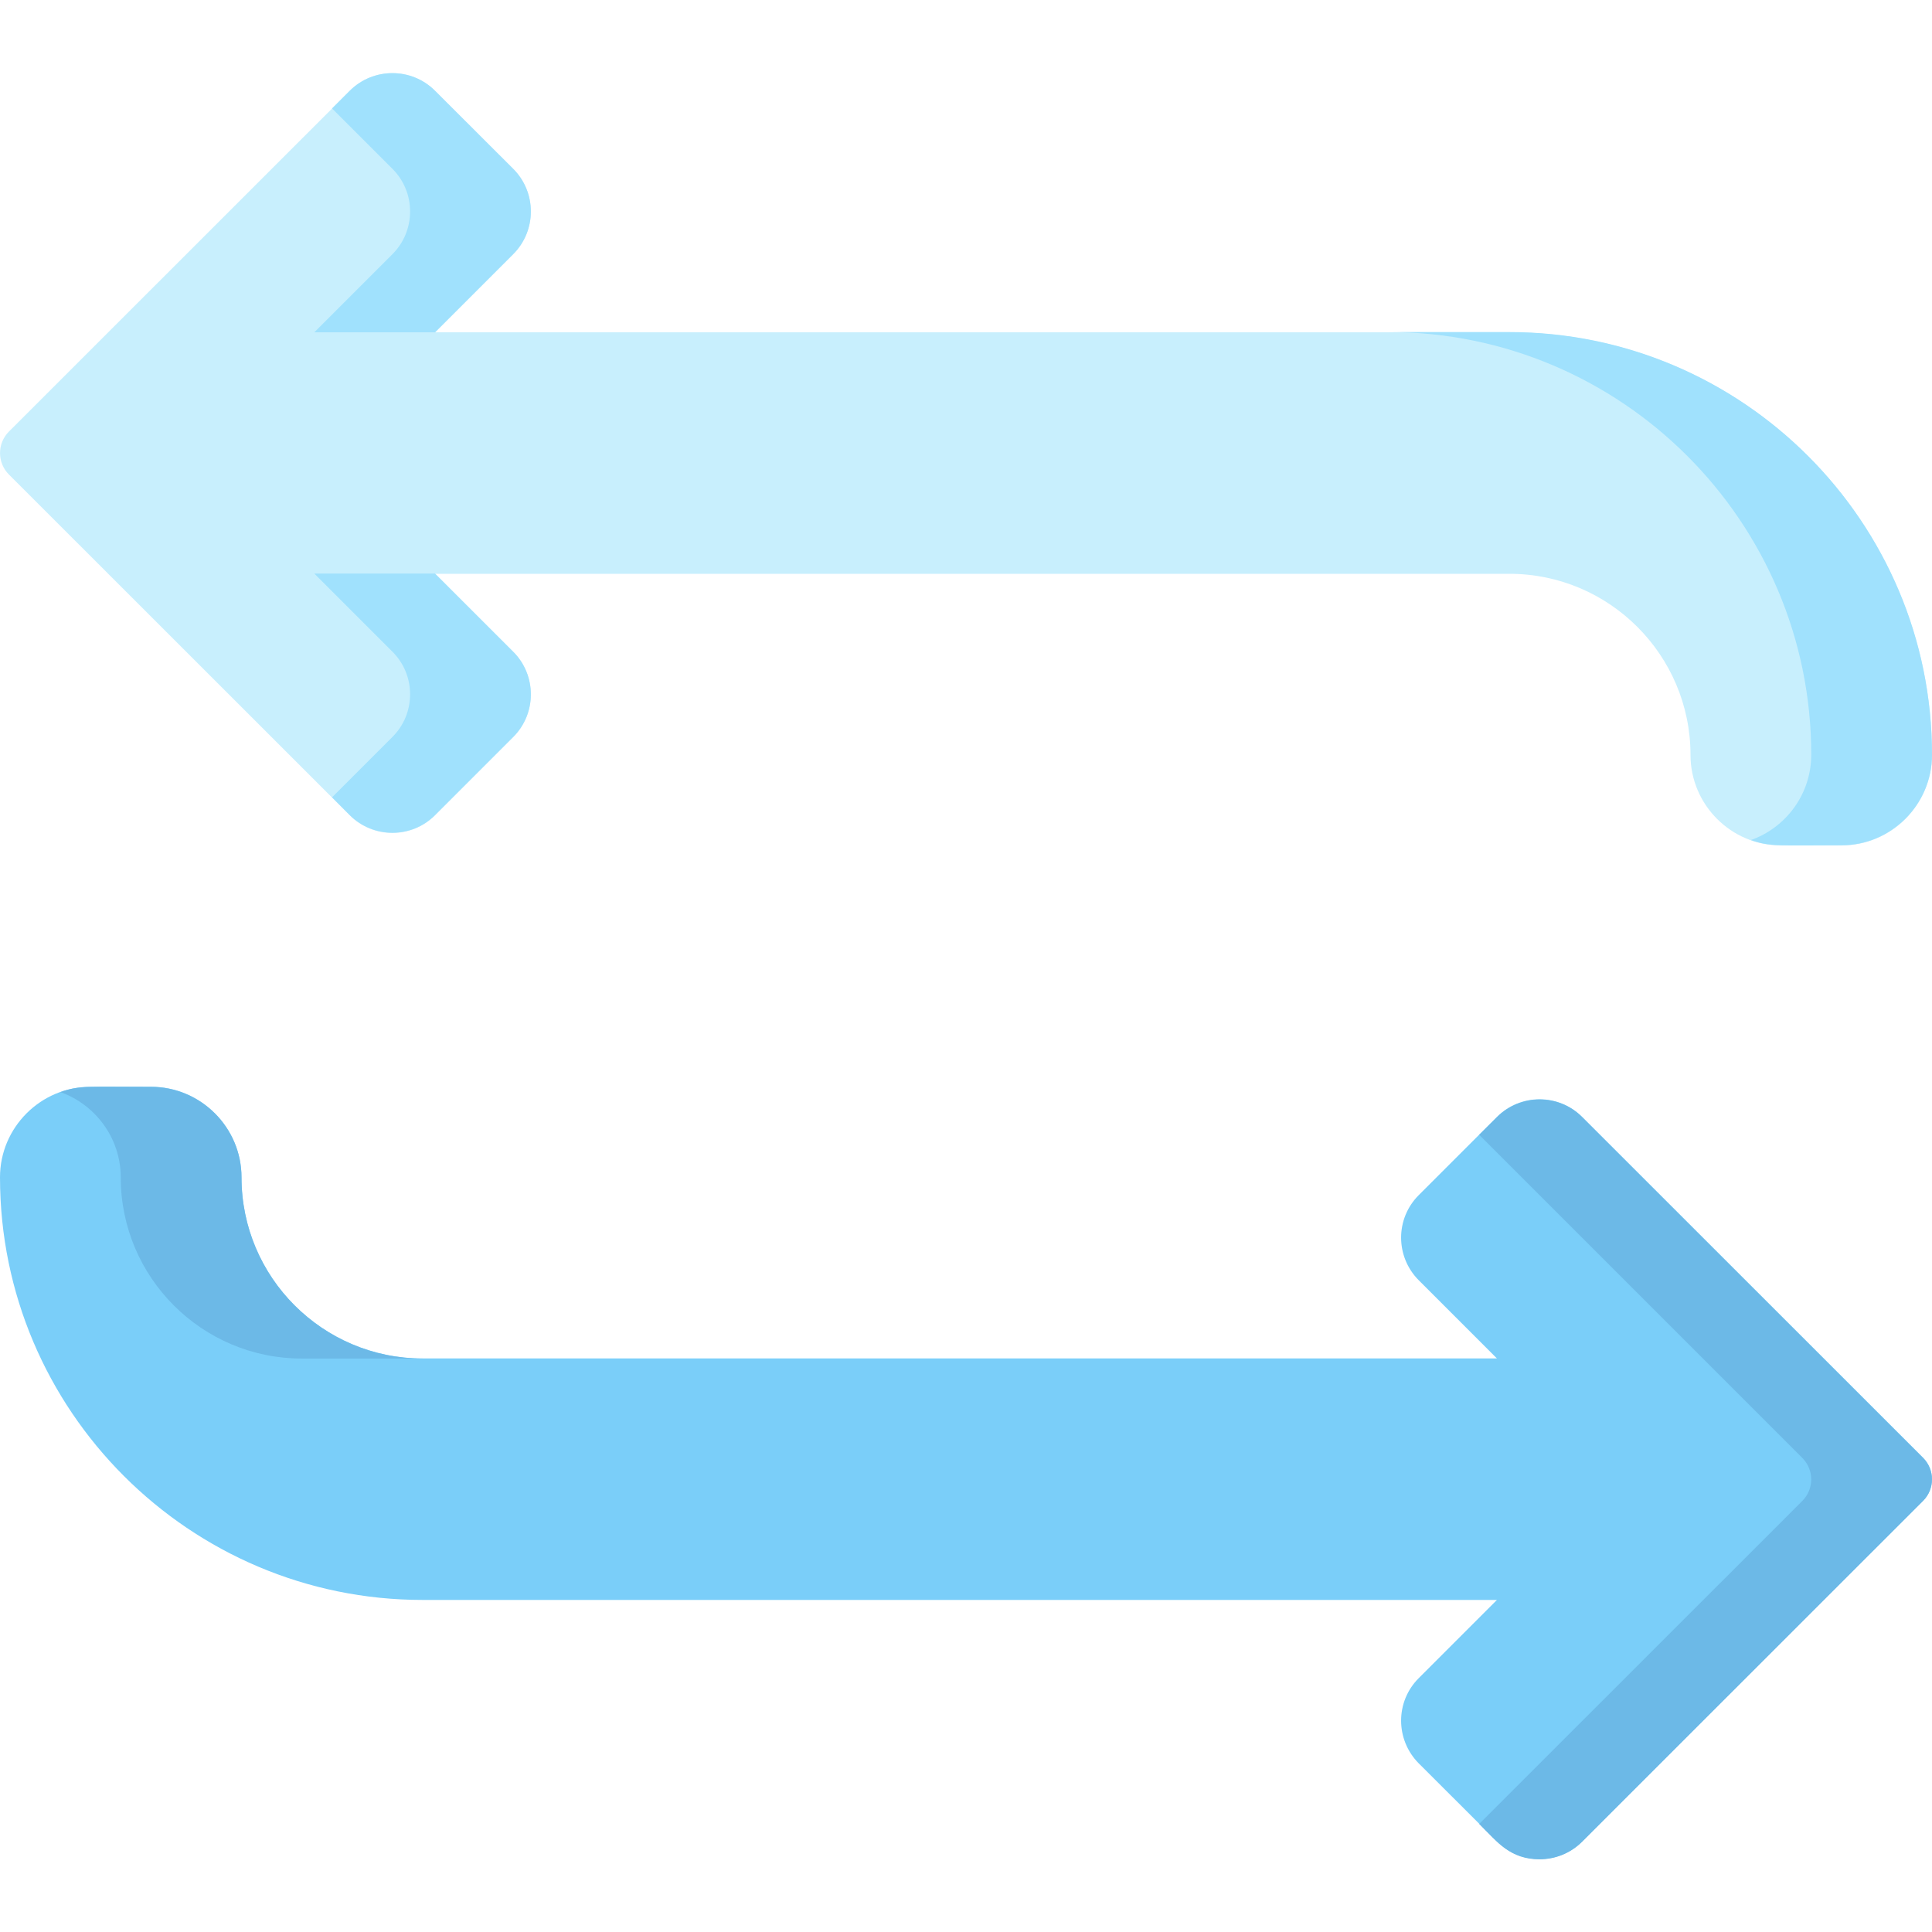 <svg width="16" height="16" viewBox="0 0 16 16" fill="none" xmlns="http://www.w3.org/2000/svg">
<path d="M16 6.252C16 6.665 15.663 7.002 15.25 7.002H14.75C14.337 7.002 14 6.665 14 6.252C14 5.425 13.327 4.752 12.5 4.752H3.603L4.25 5.398C4.445 5.593 4.445 5.91 4.25 6.105L3.603 6.752C3.409 6.947 3.091 6.947 2.897 6.752L0.073 3.929C-0.024 3.831 -0.024 3.673 0.073 3.575L2.897 0.752C3.091 0.557 3.409 0.557 3.603 0.752L4.25 1.398C4.445 1.593 4.445 1.91 4.25 2.105L3.603 2.752H12.5C14.43 2.752 16 4.322 16 6.252Z" fill="#C8EFFD"/>
<path d="M3.25 1.398C3.445 1.593 3.445 1.91 3.25 2.105L2.603 2.752H3.603L4.25 2.105C4.445 1.91 4.445 1.593 4.25 1.398L3.603 0.752C3.409 0.557 3.091 0.557 2.896 0.752L2.75 0.898L3.25 1.398Z" fill="#A0E1FD"/>
<path d="M3.603 4.75H2.603L3.25 5.397C3.445 5.591 3.445 5.909 3.25 6.103L2.75 6.603L2.896 6.75C3.091 6.945 3.409 6.945 3.603 6.75L4.25 6.103C4.445 5.909 4.445 5.591 4.25 5.397L3.603 4.75Z" fill="#A0E1FD"/>
<path d="M12.5 2.75H11.5C13.43 2.75 15 4.32 15 6.25C15 6.576 14.791 6.854 14.5 6.957C14.661 7.014 14.746 7 15.25 7C15.663 7 16 6.663 16 6.25C16 4.32 14.43 2.75 12.5 2.75Z" fill="#A0E1FD"/>
<path d="M15.927 12.427L13.103 15.25C12.908 15.445 12.592 15.445 12.397 15.25L11.75 14.604C11.555 14.408 11.554 14.092 11.75 13.897L12.397 13.25H3.5C1.57 13.25 0 11.68 0 9.75C0 9.337 0.337 9 0.75 9H1.25C1.663 9 2 9.337 2 9.75C2 10.577 2.673 11.25 3.5 11.25H12.397L11.75 10.603C11.555 10.408 11.554 10.092 11.75 9.897L12.397 9.25C12.592 9.055 12.909 9.055 13.103 9.25L15.927 12.073C16.024 12.171 16.024 12.329 15.927 12.427Z" fill="#7ACEF9"/>
<path d="M1 9.751C1 10.579 1.673 11.251 2.5 11.251H3.5C2.673 11.251 2 10.579 2 9.751C2 9.338 1.663 9.001 1.25 9.001C0.733 9.001 0.659 8.988 0.5 9.044C0.791 9.148 1 9.426 1 9.751Z" fill="#6CB9E7"/>
<path d="M15.927 12.075L13.103 9.252C12.909 9.057 12.592 9.057 12.397 9.252L12.25 9.398L14.927 12.075C15.024 12.173 15.024 12.331 14.927 12.429L12.25 15.105C12.405 15.261 12.51 15.398 12.75 15.398C12.878 15.398 13.006 15.349 13.103 15.252L15.927 12.429C16.024 12.331 16.024 12.173 15.927 12.075Z" fill="#6CB9E7"/>
</svg>

